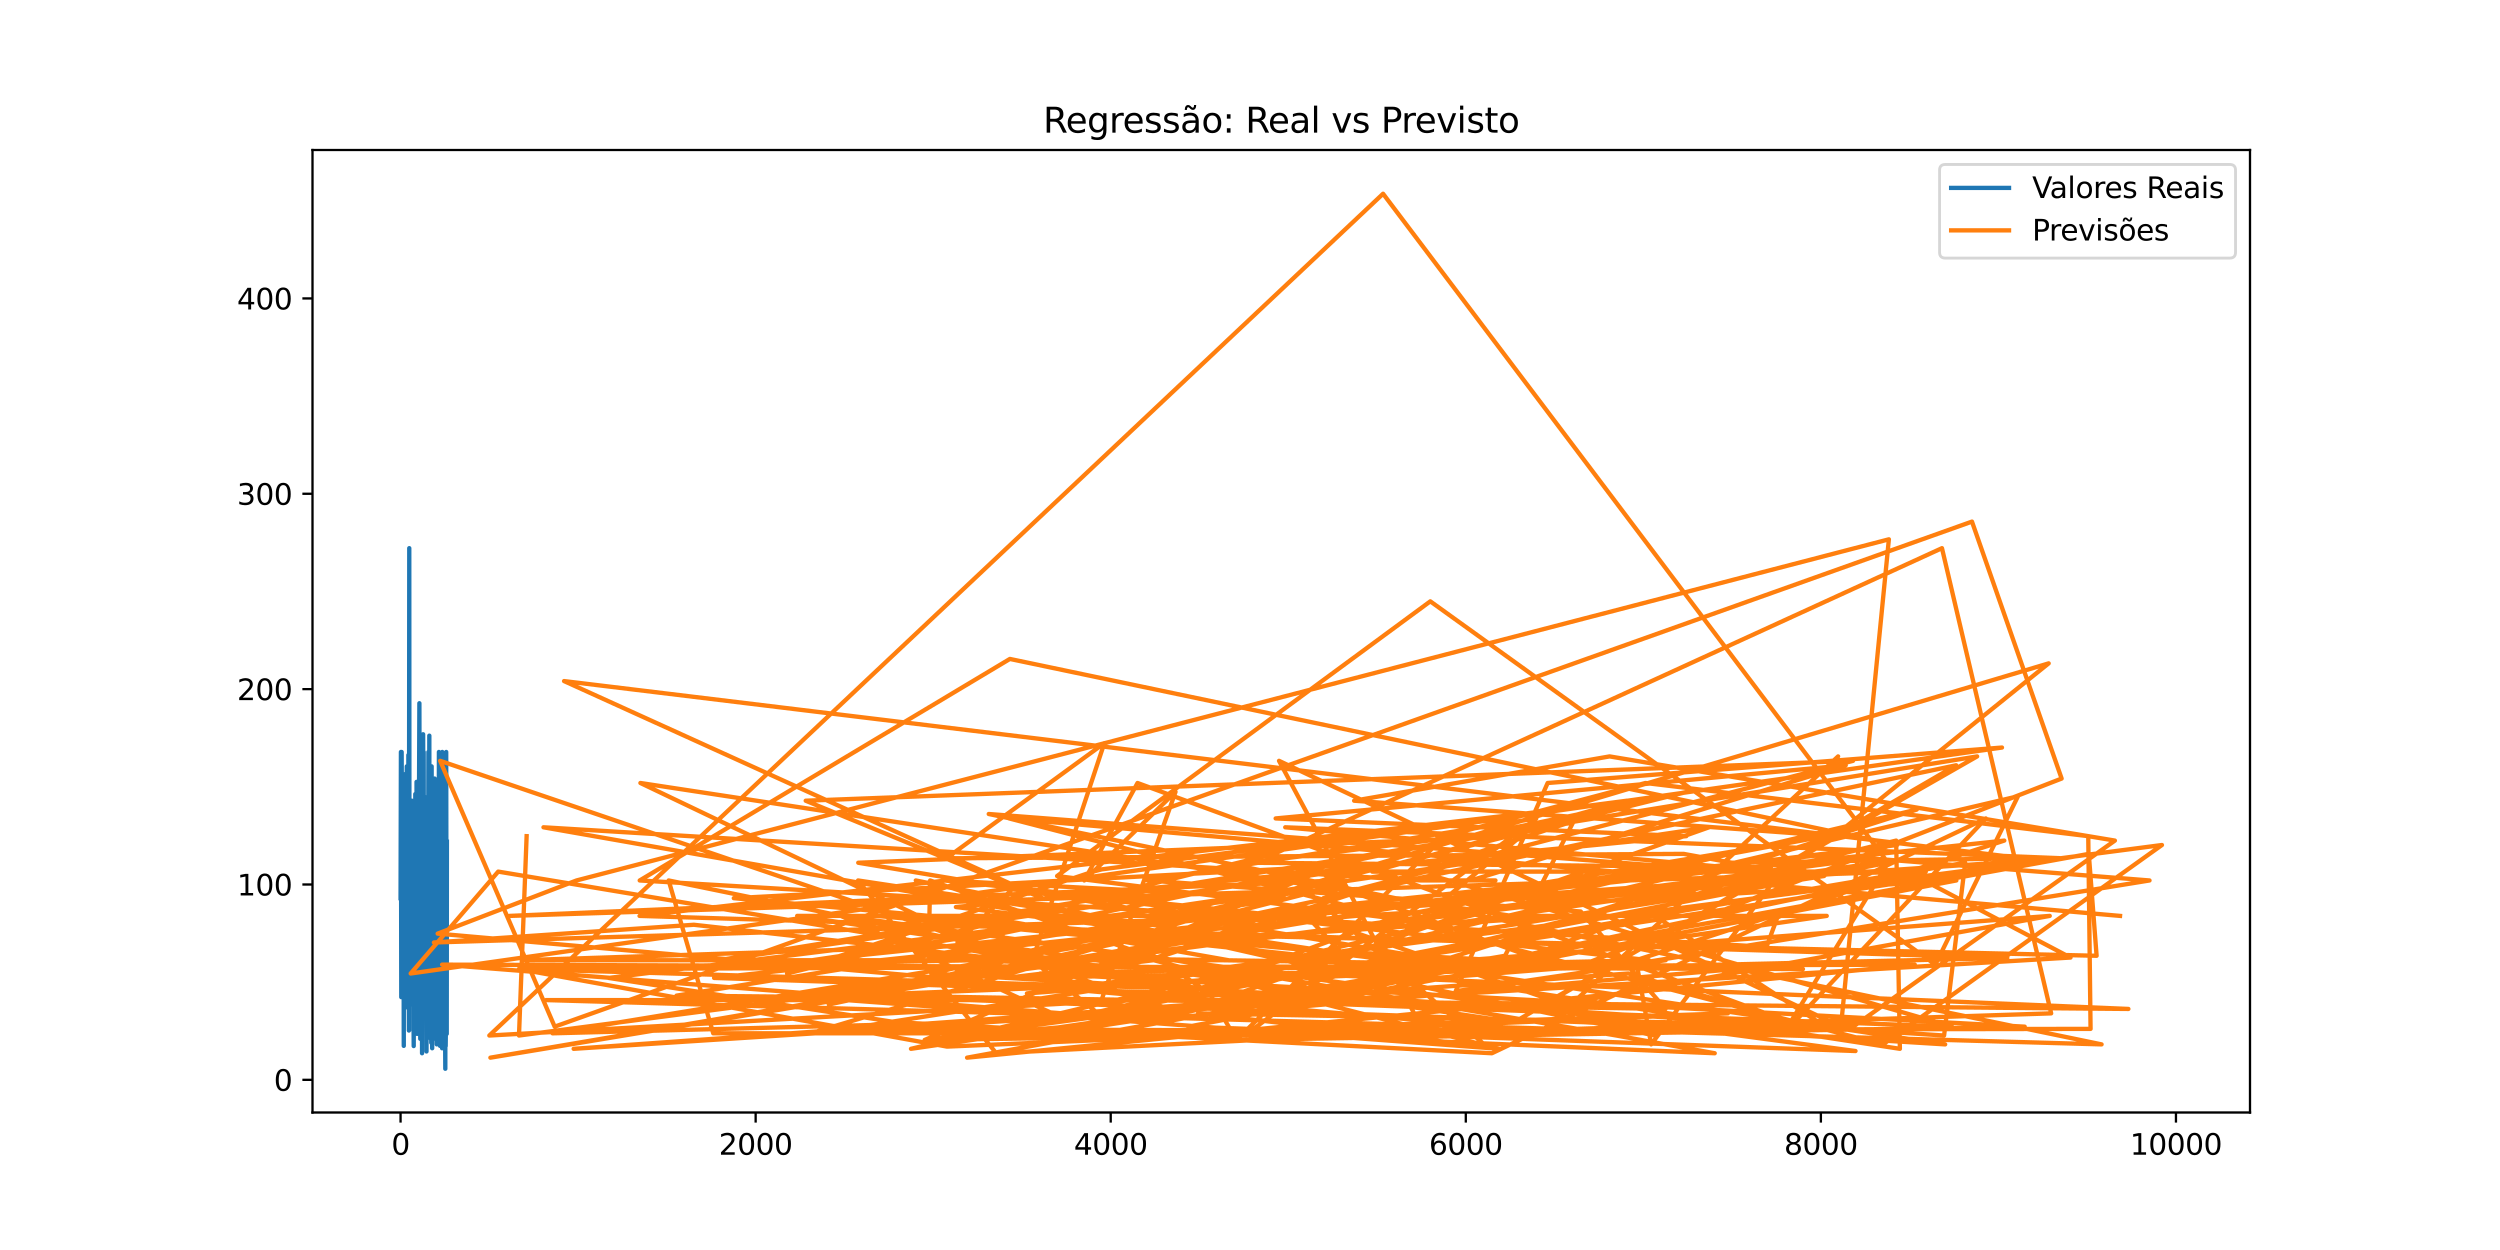 <?xml version="1.0" encoding="utf-8" standalone="no"?>
<!DOCTYPE svg PUBLIC "-//W3C//DTD SVG 1.1//EN"
  "http://www.w3.org/Graphics/SVG/1.1/DTD/svg11.dtd">
<svg xmlns:xlink="http://www.w3.org/1999/xlink" width="864pt" height="432pt" viewBox="0 0 864 432" xmlns="http://www.w3.org/2000/svg" version="1.1">
 <defs>
  <style type="text/css">*{stroke-linejoin: round; stroke-linecap: butt}</style>
 </defs>
 <g id="figure_1">
  <g id="patch_1">
   <path d="M 0 432 
L 864 432 
L 864 0 
L 0 0 
z
" style="fill: #ffffff"/>
  </g>
  <g id="axes_1">
   <g id="patch_2">
    <path d="M 108 384.48 
L 777.6 384.48 
L 777.6 51.84 
L 108 51.84 
z
" style="fill: #ffffff"/>
   </g>
   <g id="matplotlib.axis_1">
    <g id="xtick_1">
     <g id="line2d_1">
      <defs>
       <path id="mdec2eae78e" d="M 0 0 
L 0 3.5 
" style="stroke: #000000; stroke-width: 0.8"/>
      </defs>
      <g>
       <use xlink:href="#mdec2eae78e" x="138.436" y="384.48" style="stroke: #000000; stroke-width: 0.8"/>
      </g>
     </g>
     <g id="text_1">
      <!-- 0 -->
      <g transform="translate(135.255 399.078) scale(0.1 -0.1)">
       <defs>
        <path id="DejaVuSans-30" d="M 2034 4250 
Q 1547 4250 1301 3770 
Q 1056 3291 1056 2328 
Q 1056 1369 1301 889 
Q 1547 409 2034 409 
Q 2525 409 2770 889 
Q 3016 1369 3016 2328 
Q 3016 3291 2770 3770 
Q 2525 4250 2034 4250 
z
M 2034 4750 
Q 2819 4750 3233 4129 
Q 3647 3509 3647 2328 
Q 3647 1150 3233 529 
Q 2819 -91 2034 -91 
Q 1250 -91 836 529 
Q 422 1150 422 2328 
Q 422 3509 836 4129 
Q 1250 4750 2034 4750 
z
" transform="scale(0.016)"/>
       </defs>
       <use xlink:href="#DejaVuSans-30"/>
      </g>
     </g>
    </g>
    <g id="xtick_2">
     <g id="line2d_2">
      <g>
       <use xlink:href="#mdec2eae78e" x="261.151" y="384.48" style="stroke: #000000; stroke-width: 0.8"/>
      </g>
     </g>
     <g id="text_2">
      <!-- 2000 -->
      <g transform="translate(248.426 399.078) scale(0.1 -0.1)">
       <defs>
        <path id="DejaVuSans-32" d="M 1228 531 
L 3431 531 
L 3431 0 
L 469 0 
L 469 531 
Q 828 903 1448 1529 
Q 2069 2156 2228 2338 
Q 2531 2678 2651 2914 
Q 2772 3150 2772 3378 
Q 2772 3750 2511 3984 
Q 2250 4219 1831 4219 
Q 1534 4219 1204 4116 
Q 875 4013 500 3803 
L 500 4441 
Q 881 4594 1212 4672 
Q 1544 4750 1819 4750 
Q 2544 4750 2975 4387 
Q 3406 4025 3406 3419 
Q 3406 3131 3298 2873 
Q 3191 2616 2906 2266 
Q 2828 2175 2409 1742 
Q 1991 1309 1228 531 
z
" transform="scale(0.016)"/>
       </defs>
       <use xlink:href="#DejaVuSans-32"/>
       <use xlink:href="#DejaVuSans-30" x="63.623"/>
       <use xlink:href="#DejaVuSans-30" x="127.246"/>
       <use xlink:href="#DejaVuSans-30" x="190.869"/>
      </g>
     </g>
    </g>
    <g id="xtick_3">
     <g id="line2d_3">
      <g>
       <use xlink:href="#mdec2eae78e" x="383.866" y="384.48" style="stroke: #000000; stroke-width: 0.8"/>
      </g>
     </g>
     <g id="text_3">
      <!-- 4000 -->
      <g transform="translate(371.141 399.078) scale(0.1 -0.1)">
       <defs>
        <path id="DejaVuSans-34" d="M 2419 4116 
L 825 1625 
L 2419 1625 
L 2419 4116 
z
M 2253 4666 
L 3047 4666 
L 3047 1625 
L 3713 1625 
L 3713 1100 
L 3047 1100 
L 3047 0 
L 2419 0 
L 2419 1100 
L 313 1100 
L 313 1709 
L 2253 4666 
z
" transform="scale(0.016)"/>
       </defs>
       <use xlink:href="#DejaVuSans-34"/>
       <use xlink:href="#DejaVuSans-30" x="63.623"/>
       <use xlink:href="#DejaVuSans-30" x="127.246"/>
       <use xlink:href="#DejaVuSans-30" x="190.869"/>
      </g>
     </g>
    </g>
    <g id="xtick_4">
     <g id="line2d_4">
      <g>
       <use xlink:href="#mdec2eae78e" x="506.581" y="384.48" style="stroke: #000000; stroke-width: 0.8"/>
      </g>
     </g>
     <g id="text_4">
      <!-- 6000 -->
      <g transform="translate(493.856 399.078) scale(0.1 -0.1)">
       <defs>
        <path id="DejaVuSans-36" d="M 2113 2584 
Q 1688 2584 1439 2293 
Q 1191 2003 1191 1497 
Q 1191 994 1439 701 
Q 1688 409 2113 409 
Q 2538 409 2786 701 
Q 3034 994 3034 1497 
Q 3034 2003 2786 2293 
Q 2538 2584 2113 2584 
z
M 3366 4563 
L 3366 3988 
Q 3128 4100 2886 4159 
Q 2644 4219 2406 4219 
Q 1781 4219 1451 3797 
Q 1122 3375 1075 2522 
Q 1259 2794 1537 2939 
Q 1816 3084 2150 3084 
Q 2853 3084 3261 2657 
Q 3669 2231 3669 1497 
Q 3669 778 3244 343 
Q 2819 -91 2113 -91 
Q 1303 -91 875 529 
Q 447 1150 447 2328 
Q 447 3434 972 4092 
Q 1497 4750 2381 4750 
Q 2619 4750 2861 4703 
Q 3103 4656 3366 4563 
z
" transform="scale(0.016)"/>
       </defs>
       <use xlink:href="#DejaVuSans-36"/>
       <use xlink:href="#DejaVuSans-30" x="63.623"/>
       <use xlink:href="#DejaVuSans-30" x="127.246"/>
       <use xlink:href="#DejaVuSans-30" x="190.869"/>
      </g>
     </g>
    </g>
    <g id="xtick_5">
     <g id="line2d_5">
      <g>
       <use xlink:href="#mdec2eae78e" x="629.296" y="384.48" style="stroke: #000000; stroke-width: 0.8"/>
      </g>
     </g>
     <g id="text_5">
      <!-- 8000 -->
      <g transform="translate(616.571 399.078) scale(0.1 -0.1)">
       <defs>
        <path id="DejaVuSans-38" d="M 2034 2216 
Q 1584 2216 1326 1975 
Q 1069 1734 1069 1313 
Q 1069 891 1326 650 
Q 1584 409 2034 409 
Q 2484 409 2743 651 
Q 3003 894 3003 1313 
Q 3003 1734 2745 1975 
Q 2488 2216 2034 2216 
z
M 1403 2484 
Q 997 2584 770 2862 
Q 544 3141 544 3541 
Q 544 4100 942 4425 
Q 1341 4750 2034 4750 
Q 2731 4750 3128 4425 
Q 3525 4100 3525 3541 
Q 3525 3141 3298 2862 
Q 3072 2584 2669 2484 
Q 3125 2378 3379 2068 
Q 3634 1759 3634 1313 
Q 3634 634 3220 271 
Q 2806 -91 2034 -91 
Q 1263 -91 848 271 
Q 434 634 434 1313 
Q 434 1759 690 2068 
Q 947 2378 1403 2484 
z
M 1172 3481 
Q 1172 3119 1398 2916 
Q 1625 2713 2034 2713 
Q 2441 2713 2670 2916 
Q 2900 3119 2900 3481 
Q 2900 3844 2670 4047 
Q 2441 4250 2034 4250 
Q 1625 4250 1398 4047 
Q 1172 3844 1172 3481 
z
" transform="scale(0.016)"/>
       </defs>
       <use xlink:href="#DejaVuSans-38"/>
       <use xlink:href="#DejaVuSans-30" x="63.623"/>
       <use xlink:href="#DejaVuSans-30" x="127.246"/>
       <use xlink:href="#DejaVuSans-30" x="190.869"/>
      </g>
     </g>
    </g>
    <g id="xtick_6">
     <g id="line2d_6">
      <g>
       <use xlink:href="#mdec2eae78e" x="752.011" y="384.48" style="stroke: #000000; stroke-width: 0.8"/>
      </g>
     </g>
     <g id="text_6">
      <!-- 10000 -->
      <g transform="translate(736.105 399.078) scale(0.1 -0.1)">
       <defs>
        <path id="DejaVuSans-31" d="M 794 531 
L 1825 531 
L 1825 4091 
L 703 3866 
L 703 4441 
L 1819 4666 
L 2450 4666 
L 2450 531 
L 3481 531 
L 3481 0 
L 794 0 
L 794 531 
z
" transform="scale(0.016)"/>
       </defs>
       <use xlink:href="#DejaVuSans-31"/>
       <use xlink:href="#DejaVuSans-30" x="63.623"/>
       <use xlink:href="#DejaVuSans-30" x="127.246"/>
       <use xlink:href="#DejaVuSans-30" x="190.869"/>
       <use xlink:href="#DejaVuSans-30" x="254.492"/>
      </g>
     </g>
    </g>
   </g>
   <g id="matplotlib.axis_2">
    <g id="ytick_1">
     <g id="line2d_7">
      <defs>
       <path id="madb0818dbc" d="M 0 0 
L -3.5 0 
" style="stroke: #000000; stroke-width: 0.8"/>
      </defs>
      <g>
       <use xlink:href="#madb0818dbc" x="108" y="373.188" style="stroke: #000000; stroke-width: 0.8"/>
      </g>
     </g>
     <g id="text_7">
      <!-- 0 -->
      <g transform="translate(94.638 376.987) scale(0.1 -0.1)">
       <use xlink:href="#DejaVuSans-30"/>
      </g>
     </g>
    </g>
    <g id="ytick_2">
     <g id="line2d_8">
      <g>
       <use xlink:href="#madb0818dbc" x="108" y="305.676" style="stroke: #000000; stroke-width: 0.8"/>
      </g>
     </g>
     <g id="text_8">
      <!-- 100 -->
      <g transform="translate(81.912 309.475) scale(0.1 -0.1)">
       <use xlink:href="#DejaVuSans-31"/>
       <use xlink:href="#DejaVuSans-30" x="63.623"/>
       <use xlink:href="#DejaVuSans-30" x="127.246"/>
      </g>
     </g>
    </g>
    <g id="ytick_3">
     <g id="line2d_9">
      <g>
       <use xlink:href="#madb0818dbc" x="108" y="238.164" style="stroke: #000000; stroke-width: 0.8"/>
      </g>
     </g>
     <g id="text_9">
      <!-- 200 -->
      <g transform="translate(81.912 241.964) scale(0.1 -0.1)">
       <use xlink:href="#DejaVuSans-32"/>
       <use xlink:href="#DejaVuSans-30" x="63.623"/>
       <use xlink:href="#DejaVuSans-30" x="127.246"/>
      </g>
     </g>
    </g>
    <g id="ytick_4">
     <g id="line2d_10">
      <g>
       <use xlink:href="#madb0818dbc" x="108" y="170.653" style="stroke: #000000; stroke-width: 0.8"/>
      </g>
     </g>
     <g id="text_10">
      <!-- 300 -->
      <g transform="translate(81.912 174.452) scale(0.1 -0.1)">
       <defs>
        <path id="DejaVuSans-33" d="M 2597 2516 
Q 3050 2419 3304 2112 
Q 3559 1806 3559 1356 
Q 3559 666 3084 287 
Q 2609 -91 1734 -91 
Q 1441 -91 1130 -33 
Q 819 25 488 141 
L 488 750 
Q 750 597 1062 519 
Q 1375 441 1716 441 
Q 2309 441 2620 675 
Q 2931 909 2931 1356 
Q 2931 1769 2642 2001 
Q 2353 2234 1838 2234 
L 1294 2234 
L 1294 2753 
L 1863 2753 
Q 2328 2753 2575 2939 
Q 2822 3125 2822 3475 
Q 2822 3834 2567 4026 
Q 2313 4219 1838 4219 
Q 1578 4219 1281 4162 
Q 984 4106 628 3988 
L 628 4550 
Q 988 4650 1302 4700 
Q 1616 4750 1894 4750 
Q 2613 4750 3031 4423 
Q 3450 4097 3450 3541 
Q 3450 3153 3228 2886 
Q 3006 2619 2597 2516 
z
" transform="scale(0.016)"/>
       </defs>
       <use xlink:href="#DejaVuSans-33"/>
       <use xlink:href="#DejaVuSans-30" x="63.623"/>
       <use xlink:href="#DejaVuSans-30" x="127.246"/>
      </g>
     </g>
    </g>
    <g id="ytick_5">
     <g id="line2d_11">
      <g>
       <use xlink:href="#madb0818dbc" x="108" y="103.141" style="stroke: #000000; stroke-width: 0.8"/>
      </g>
     </g>
     <g id="text_11">
      <!-- 400 -->
      <g transform="translate(81.912 106.94) scale(0.1 -0.1)">
       <use xlink:href="#DejaVuSans-34"/>
       <use xlink:href="#DejaVuSans-30" x="63.623"/>
       <use xlink:href="#DejaVuSans-30" x="127.246"/>
      </g>
     </g>
    </g>
   </g>
   <g id="line2d_12">
    <path d="M 138.436 310.411 
L 138.559 259.884 
L 138.682 344.607 
L 138.805 259.884 
L 138.866 272.133 
L 138.927 310.411 
L 138.989 298.545 
L 139.111 312.708 
L 139.234 285.913 
L 139.295 338.026 
L 139.357 315.387 
L 139.418 343.713 
L 139.479 309.646 
L 139.541 361.449 
L 139.664 272.133 
L 139.725 341.799 
L 139.786 301.224 
L 139.848 334.909 
L 139.97 267.539 
L 140.154 348.179 
L 140.277 312.325 
L 140.338 343.713 
L 140.584 264.86 
L 140.645 304.088 
L 140.707 290.094 
L 140.768 308.88 
L 140.829 280.171 
L 140.891 318.067 
L 140.952 289.741 
L 141.075 317.301 
L 141.136 260.934 
L 141.32 356.154 
L 141.443 189.451 
L 141.504 323.809 
L 141.566 314.494 
L 141.627 302.373 
L 141.688 347.158 
L 141.75 322.66 
L 141.811 337.972 
L 141.995 289.741 
L 142.179 318.45 
L 142.241 285.913 
L 142.302 347.158 
L 142.363 276.726 
L 142.425 340.297 
L 142.486 287.061 
L 142.547 300.267 
L 142.67 315.77 
L 142.731 279.406 
L 142.793 298.545 
L 142.854 356.154 
L 142.915 349.455 
L 142.977 361.513 
L 143.161 300.076 
L 143.222 344.607 
L 143.284 310.411 
L 143.345 301.798 
L 143.406 323.426 
L 143.468 318.067 
L 143.529 274.429 
L 143.59 322.15 
L 143.652 311.942 
L 143.713 318.45 
L 143.774 313.856 
L 143.897 355.197 
L 143.959 270.219 
L 144.02 347.158 
L 144.081 307.349 
L 144.143 357.302 
L 144.265 289.741 
L 144.327 308.88 
L 144.388 298.545 
L 144.449 300.076 
L 144.511 290.506 
L 144.572 311.942 
L 144.633 310.52 
L 144.756 289.741 
L 144.94 243.041 
L 145.124 348.23 
L 145.186 347.158 
L 145.247 359.025 
L 145.431 302.755 
L 145.492 343.905 
L 145.554 300.076 
L 145.615 332.995 
L 145.677 343.075 
L 145.799 287.444 
L 145.861 364.001 
L 145.922 311.942 
L 145.983 299.31 
L 146.045 352.135 
L 146.106 265.625 
L 146.167 305.818 
L 146.229 253.759 
L 146.29 274.429 
L 146.351 297.111 
L 146.413 259.884 
L 146.474 315.387 
L 146.536 304.287 
L 146.72 275.329 
L 146.904 350.221 
L 146.965 287.061 
L 147.026 310.411 
L 147.088 310.411 
L 147.149 317.301 
L 147.21 292.803 
L 147.272 298.162 
L 147.395 363.389 
L 147.456 304.287 
L 147.517 356.154 
L 147.579 354.814 
L 147.64 289.741 
L 147.701 338.992 
L 147.763 335.675 
L 147.824 355.006 
L 147.885 344.607 
L 148.069 259.884 
L 148.192 355.006 
L 148.376 254.246 
L 148.438 356.856 
L 148.499 304.287 
L 148.56 291.655 
L 148.683 350.986 
L 148.744 304.287 
L 148.867 359.025 
L 148.928 299.31 
L 148.99 322.66 
L 149.051 360.365 
L 149.174 264.86 
L 149.358 362.278 
L 149.542 270.219 
L 149.849 359.025 
L 149.91 300.459 
L 149.972 348.179 
L 150.033 332.995 
L 150.094 324.191 
L 150.217 269.07 
L 150.278 357.302 
L 150.34 289.741 
L 150.401 353.283 
L 150.462 300.076 
L 150.524 300.267 
L 150.585 333.072 
L 150.646 320.91 
L 150.708 304.287 
L 150.831 356.345 
L 150.892 337.972 
L 150.953 360.939 
L 151.015 270.219 
L 151.076 305.818 
L 151.137 269.836 
L 151.199 348.69 
L 151.26 307.72 
L 151.321 318.067 
L 151.444 272.898 
L 151.506 289.741 
L 151.628 313.473 
L 151.69 259.884 
L 151.751 300.076 
L 151.812 343.713 
L 151.874 270.219 
L 151.935 303.138 
L 151.996 295.865 
L 152.058 361.449 
L 152.119 285.913 
L 152.18 323.426 
L 152.242 318.45 
L 152.365 269.07 
L 152.549 335.675 
L 152.61 296.631 
L 152.794 362.278 
L 152.855 259.884 
L 152.917 276.726 
L 152.978 310.411 
L 153.039 305.818 
L 153.101 315.515 
L 153.162 264.86 
L 153.346 355.197 
L 153.408 350.627 
L 153.469 318.067 
L 153.53 347.158 
L 153.592 271.75 
L 153.653 323.426 
L 153.714 279.406 
L 153.837 359.025 
L 153.898 369.36 
L 153.96 304.287 
L 154.021 361.513 
L 154.083 356.345 
L 154.144 345.245 
L 154.205 259.884 
L 154.267 304.287 
L 154.328 303.138 
L 154.389 357.302 
L 154.451 290.889 
L 154.451 290.889 
" clip-path="url(#pa6bcbfef66)" style="fill: none; stroke: #1f77b4; stroke-width: 1.5; stroke-linecap: square"/>
   </g>
   <g id="line2d_13">
    <path d="M 732.683 316.536 
L 348.77 282.851 
L 650.771 360.939 
L 747.164 292.037 
L 354.905 343.331 
L 708.386 316.536 
L 530.633 348.69 
L 683.291 261.415 
L 248.328 331.847 
L 483.327 298.162 
L 253.604 310.411 
L 507.195 333.378 
L 296.616 298.162 
L 525.663 288.975 
L 475.411 330.316 
L 321.282 316.536 
L 466.024 331.847 
L 451.543 316.536 
L 571.865 357.876 
L 316.496 304.287 
L 378.16 316.536 
L 415.772 341.799 
L 172.183 301.224 
L 141.934 336.441 
L 691.881 258.352 
L 534.867 270.602 
L 503.084 342.565 
L 575.67 331.847 
L 437.124 342.565 
L 671.878 357.876 
L 679.18 298.162 
L 481.24 331.847 
L 330.362 313.473 
L 582.787 288.975 
L 440.867 282.851 
L 637.886 264.477 
L 508.36 304.287 
L 516.828 304.287 
L 491.18 304.287 
L 187.829 285.913 
L 423.258 327.254 
L 463.938 336.441 
L 693.721 331.082 
L 221.023 316.536 
L 565.3 276.726 
L 397.365 331.847 
L 437.983 316.536 
L 190.958 357.111 
L 338.155 353.283 
L 715.565 330.928 
L 659.116 301.224 
L 176.11 316.536 
L 461.79 304.287 
L 321.834 336.441 
L 479.707 345.627 
L 246.794 337.972 
L 692.678 290.506 
L 565.423 331.847 
L 570.638 360.939 
L 613.22 304.287 
L 633.346 295.1 
L 280.724 331.847 
L 590.641 285.913 
L 408.471 350.221 
L 358.341 357.876 
L 520.141 330.316 
L 543.58 284.382 
L 431.664 298.162 
L 612.055 299.693 
L 528.24 330.316 
L 469.092 308.88 
L 455.9 301.224 
L 319.564 359.408 
L 597.145 350.221 
L 327.295 361.704 
L 179.3 334.909 
L 337.112 331.847 
L 735.567 348.69 
L 233.786 344.096 
L 443.935 310.411 
L 326.374 304.287 
L 443.322 316.536 
L 630.339 302.755 
L 444.181 285.913 
L 712.988 296.631 
L 421.478 316.536 
L 457.495 307.349 
L 210.347 337.972 
L 309.562 353.283 
L 515.601 364.001 
L 686.297 282.851 
L 616.35 357.264 
L 652.55 298.162 
L 364.232 353.283 
L 697.403 275.195 
L 668.872 333.378 
L 494.31 207.825 
L 365.336 302.755 
L 498.973 319.598 
L 648.808 298.162 
L 542.352 316.536 
L 400.739 325.723 
L 303.12 316.536 
L 459.827 328.785 
L 547.077 333.378 
L 712.497 269.07 
L 681.511 180.264 
L 191.695 354.814 
L 152.119 262.946 
L 408.532 350.221 
L 655.312 290.506 
L 656.6 362.47 
L 397.058 322.66 
L 724.584 330.316 
L 721.884 295.1 
L 334.228 365.532 
L 661.754 333.378 
L 180.159 334.909 
L 414.545 341.799 
L 483.204 316.536 
L 630.769 288.975 
L 169.483 365.532 
L 457.679 316.536 
L 275.509 316.536 
L 523.27 353.283 
L 676.05 264.477 
L 457.372 310.411 
L 640.402 262.946 
L 278.454 276.726 
L 360.244 310.411 
L 194.947 235.385 
L 699.182 296.631 
L 598.556 298.162 
L 581.867 295.1 
L 327.049 296.631 
L 381.657 256.821 
L 356.808 331.847 
L 408.348 342.565 
L 379.448 350.221 
L 337.787 316.536 
L 424.546 331.847 
L 180.344 331.847 
L 369.14 325.723 
L 468.539 316.536 
L 676.112 304.287 
L 410.618 354.814 
L 641.261 363.235 
L 290.603 316.536 
L 367.054 351.752 
L 333.43 357.876 
L 617.515 333.378 
L 347.665 337.972 
L 398.715 331.847 
L 518.055 362.47 
L 271.889 344.096 
L 652.489 298.162 
L 477.988 66.96 
L 169.115 357.876 
L 444.978 342.565 
L 319.625 359.408 
L 630.891 354.814 
L 574.258 318.067 
L 635.248 261.415 
L 533.087 356.345 
L 151.26 322.66 
L 199.242 304.287 
L 652.796 186.389 
L 636.229 354.814 
L 442.033 262.946 
L 492.407 357.111 
L 246.487 357.111 
L 231.086 304.287 
L 417.551 342.565 
L 427.307 359.408 
L 499.341 288.975 
L 568.675 270.602 
L 721.7 288.975 
L 722.498 355.58 
L 282.688 356.345 
L 708.018 229.261 
L 633.898 288.975 
L 467.987 276.726 
L 556.281 261.415 
L 730.904 290.506 
L 640.893 354.508 
L 414.054 350.221 
L 513.821 361.704 
L 447.494 304.287 
L 304.286 344.096 
L 575.608 348.69 
L 546.279 315.005 
L 396.506 304.287 
L 530.94 282.851 
L 431.173 357.111 
L 592.604 364.001 
L 558.612 357.876 
L 396.935 330.316 
L 321.466 304.287 
L 320.913 330.316 
L 623.099 334.909 
L 152.794 333.378 
L 376.994 350.986 
L 198.26 362.47 
L 562.784 336.441 
L 614.57 351.752 
L 393.131 270.602 
L 374.724 304.287 
L 406.262 273.664 
L 380.123 347.158 
L 702.066 298.162 
L 615 315.005 
L 610.521 327.254 
L 221.085 304.287 
L 349.015 227.73 
L 655.68 292.037 
L 450.807 316.536 
L 149.972 325.723 
L 239.799 319.598 
L 349.506 331.847 
L 221.33 270.602 
L 522.411 316.536 
L 631.321 316.536 
L 314.839 362.47 
L 662.429 279.788 
L 460.011 344.096 
L 665.558 301.224 
L 474.246 301.224 
L 562.232 276.726 
L 380.737 300.459 
L 377.792 301.224 
L 272.012 336.441 
L 440.376 295.1 
L 671.142 189.451 
L 708.877 350.221 
L 427.123 359.408 
L 699.734 354.814 
L 359.507 336.441 
L 569.902 331.847 
L 349.751 307.349 
L 330.915 325.723 
L 583.094 273.664 
L 286.431 347.158 
L 495.414 302.755 
L 674.639 354.814 
L 424.485 345.627 
L 188.749 345.627 
L 726.302 360.939 
L 341.714 281.319 
L 619.601 302.755 
L 630.4 302.755 
L 292.382 355.58 
L 494.494 356.345 
L 344.291 364.001 
L 296.555 304.287 
L 672.246 360.939 
L 547.813 353.283 
L 292.628 344.096 
L 563.459 333.378 
L 742.869 304.287 
L 646.169 296.631 
L 179.362 357.876 
L 182 288.975 
L 182 288.975 
" clip-path="url(#pa6bcbfef66)" style="fill: none; stroke: #ff7f0e; stroke-width: 1.5; stroke-linecap: square"/>
   </g>
   <g id="patch_3">
    <path d="M 108 384.48 
L 108 51.84 
" style="fill: none; stroke: #000000; stroke-width: 0.8; stroke-linejoin: miter; stroke-linecap: square"/>
   </g>
   <g id="patch_4">
    <path d="M 777.6 384.48 
L 777.6 51.84 
" style="fill: none; stroke: #000000; stroke-width: 0.8; stroke-linejoin: miter; stroke-linecap: square"/>
   </g>
   <g id="patch_5">
    <path d="M 108 384.48 
L 777.6 384.48 
" style="fill: none; stroke: #000000; stroke-width: 0.8; stroke-linejoin: miter; stroke-linecap: square"/>
   </g>
   <g id="patch_6">
    <path d="M 108 51.84 
L 777.6 51.84 
" style="fill: none; stroke: #000000; stroke-width: 0.8; stroke-linejoin: miter; stroke-linecap: square"/>
   </g>
   <g id="text_12">
    <!-- Regressão: Real vs Previsto -->
    <g transform="translate(360.52 45.84) scale(0.12 -0.12)">
     <defs>
      <path id="DejaVuSans-52" d="M 2841 2188 
Q 3044 2119 3236 1894 
Q 3428 1669 3622 1275 
L 4263 0 
L 3584 0 
L 2988 1197 
Q 2756 1666 2539 1819 
Q 2322 1972 1947 1972 
L 1259 1972 
L 1259 0 
L 628 0 
L 628 4666 
L 2053 4666 
Q 2853 4666 3247 4331 
Q 3641 3997 3641 3322 
Q 3641 2881 3436 2590 
Q 3231 2300 2841 2188 
z
M 1259 4147 
L 1259 2491 
L 2053 2491 
Q 2509 2491 2742 2702 
Q 2975 2913 2975 3322 
Q 2975 3731 2742 3939 
Q 2509 4147 2053 4147 
L 1259 4147 
z
" transform="scale(0.016)"/>
      <path id="DejaVuSans-65" d="M 3597 1894 
L 3597 1613 
L 953 1613 
Q 991 1019 1311 708 
Q 1631 397 2203 397 
Q 2534 397 2845 478 
Q 3156 559 3463 722 
L 3463 178 
Q 3153 47 2828 -22 
Q 2503 -91 2169 -91 
Q 1331 -91 842 396 
Q 353 884 353 1716 
Q 353 2575 817 3079 
Q 1281 3584 2069 3584 
Q 2775 3584 3186 3129 
Q 3597 2675 3597 1894 
z
M 3022 2063 
Q 3016 2534 2758 2815 
Q 2500 3097 2075 3097 
Q 1594 3097 1305 2825 
Q 1016 2553 972 2059 
L 3022 2063 
z
" transform="scale(0.016)"/>
      <path id="DejaVuSans-67" d="M 2906 1791 
Q 2906 2416 2648 2759 
Q 2391 3103 1925 3103 
Q 1463 3103 1205 2759 
Q 947 2416 947 1791 
Q 947 1169 1205 825 
Q 1463 481 1925 481 
Q 2391 481 2648 825 
Q 2906 1169 2906 1791 
z
M 3481 434 
Q 3481 -459 3084 -895 
Q 2688 -1331 1869 -1331 
Q 1566 -1331 1297 -1286 
Q 1028 -1241 775 -1147 
L 775 -588 
Q 1028 -725 1275 -790 
Q 1522 -856 1778 -856 
Q 2344 -856 2625 -561 
Q 2906 -266 2906 331 
L 2906 616 
Q 2728 306 2450 153 
Q 2172 0 1784 0 
Q 1141 0 747 490 
Q 353 981 353 1791 
Q 353 2603 747 3093 
Q 1141 3584 1784 3584 
Q 2172 3584 2450 3431 
Q 2728 3278 2906 2969 
L 2906 3500 
L 3481 3500 
L 3481 434 
z
" transform="scale(0.016)"/>
      <path id="DejaVuSans-72" d="M 2631 2963 
Q 2534 3019 2420 3045 
Q 2306 3072 2169 3072 
Q 1681 3072 1420 2755 
Q 1159 2438 1159 1844 
L 1159 0 
L 581 0 
L 581 3500 
L 1159 3500 
L 1159 2956 
Q 1341 3275 1631 3429 
Q 1922 3584 2338 3584 
Q 2397 3584 2469 3576 
Q 2541 3569 2628 3553 
L 2631 2963 
z
" transform="scale(0.016)"/>
      <path id="DejaVuSans-73" d="M 2834 3397 
L 2834 2853 
Q 2591 2978 2328 3040 
Q 2066 3103 1784 3103 
Q 1356 3103 1142 2972 
Q 928 2841 928 2578 
Q 928 2378 1081 2264 
Q 1234 2150 1697 2047 
L 1894 2003 
Q 2506 1872 2764 1633 
Q 3022 1394 3022 966 
Q 3022 478 2636 193 
Q 2250 -91 1575 -91 
Q 1294 -91 989 -36 
Q 684 19 347 128 
L 347 722 
Q 666 556 975 473 
Q 1284 391 1588 391 
Q 1994 391 2212 530 
Q 2431 669 2431 922 
Q 2431 1156 2273 1281 
Q 2116 1406 1581 1522 
L 1381 1569 
Q 847 1681 609 1914 
Q 372 2147 372 2553 
Q 372 3047 722 3315 
Q 1072 3584 1716 3584 
Q 2034 3584 2315 3537 
Q 2597 3491 2834 3397 
z
" transform="scale(0.016)"/>
      <path id="DejaVuSans-e3" d="M 2194 1759 
Q 1497 1759 1228 1600 
Q 959 1441 959 1056 
Q 959 750 1161 570 
Q 1363 391 1709 391 
Q 2188 391 2477 730 
Q 2766 1069 2766 1631 
L 2766 1759 
L 2194 1759 
z
M 3341 1997 
L 3341 0 
L 2766 0 
L 2766 531 
Q 2569 213 2275 61 
Q 1981 -91 1556 -91 
Q 1019 -91 701 211 
Q 384 513 384 1019 
Q 384 1609 779 1909 
Q 1175 2209 1959 2209 
L 2766 2209 
L 2766 2266 
Q 2766 2663 2505 2880 
Q 2244 3097 1772 3097 
Q 1472 3097 1187 3025 
Q 903 2953 641 2809 
L 641 3341 
Q 956 3463 1253 3523 
Q 1550 3584 1831 3584 
Q 2591 3584 2966 3190 
Q 3341 2797 3341 1997 
z
M 1844 4281 
L 1665 4453 
Q 1597 4516 1545 4545 
Q 1494 4575 1453 4575 
Q 1334 4575 1278 4461 
Q 1222 4347 1215 4091 
L 825 4091 
Q 831 4513 990 4742 
Q 1150 4972 1434 4972 
Q 1553 4972 1653 4928 
Q 1753 4884 1869 4781 
L 2047 4609 
Q 2115 4547 2167 4517 
Q 2219 4488 2259 4488 
Q 2378 4488 2434 4602 
Q 2490 4716 2497 4972 
L 2887 4972 
Q 2881 4550 2721 4320 
Q 2562 4091 2278 4091 
Q 2159 4091 2059 4134 
Q 1959 4178 1844 4281 
z
" transform="scale(0.016)"/>
      <path id="DejaVuSans-6f" d="M 1959 3097 
Q 1497 3097 1228 2736 
Q 959 2375 959 1747 
Q 959 1119 1226 758 
Q 1494 397 1959 397 
Q 2419 397 2687 759 
Q 2956 1122 2956 1747 
Q 2956 2369 2687 2733 
Q 2419 3097 1959 3097 
z
M 1959 3584 
Q 2709 3584 3137 3096 
Q 3566 2609 3566 1747 
Q 3566 888 3137 398 
Q 2709 -91 1959 -91 
Q 1206 -91 779 398 
Q 353 888 353 1747 
Q 353 2609 779 3096 
Q 1206 3584 1959 3584 
z
" transform="scale(0.016)"/>
      <path id="DejaVuSans-3a" d="M 750 794 
L 1409 794 
L 1409 0 
L 750 0 
L 750 794 
z
M 750 3309 
L 1409 3309 
L 1409 2516 
L 750 2516 
L 750 3309 
z
" transform="scale(0.016)"/>
      <path id="DejaVuSans-20" transform="scale(0.016)"/>
      <path id="DejaVuSans-61" d="M 2194 1759 
Q 1497 1759 1228 1600 
Q 959 1441 959 1056 
Q 959 750 1161 570 
Q 1363 391 1709 391 
Q 2188 391 2477 730 
Q 2766 1069 2766 1631 
L 2766 1759 
L 2194 1759 
z
M 3341 1997 
L 3341 0 
L 2766 0 
L 2766 531 
Q 2569 213 2275 61 
Q 1981 -91 1556 -91 
Q 1019 -91 701 211 
Q 384 513 384 1019 
Q 384 1609 779 1909 
Q 1175 2209 1959 2209 
L 2766 2209 
L 2766 2266 
Q 2766 2663 2505 2880 
Q 2244 3097 1772 3097 
Q 1472 3097 1187 3025 
Q 903 2953 641 2809 
L 641 3341 
Q 956 3463 1253 3523 
Q 1550 3584 1831 3584 
Q 2591 3584 2966 3190 
Q 3341 2797 3341 1997 
z
" transform="scale(0.016)"/>
      <path id="DejaVuSans-6c" d="M 603 4863 
L 1178 4863 
L 1178 0 
L 603 0 
L 603 4863 
z
" transform="scale(0.016)"/>
      <path id="DejaVuSans-76" d="M 191 3500 
L 800 3500 
L 1894 563 
L 2988 3500 
L 3597 3500 
L 2284 0 
L 1503 0 
L 191 3500 
z
" transform="scale(0.016)"/>
      <path id="DejaVuSans-50" d="M 1259 4147 
L 1259 2394 
L 2053 2394 
Q 2494 2394 2734 2622 
Q 2975 2850 2975 3272 
Q 2975 3691 2734 3919 
Q 2494 4147 2053 4147 
L 1259 4147 
z
M 628 4666 
L 2053 4666 
Q 2838 4666 3239 4311 
Q 3641 3956 3641 3272 
Q 3641 2581 3239 2228 
Q 2838 1875 2053 1875 
L 1259 1875 
L 1259 0 
L 628 0 
L 628 4666 
z
" transform="scale(0.016)"/>
      <path id="DejaVuSans-69" d="M 603 3500 
L 1178 3500 
L 1178 0 
L 603 0 
L 603 3500 
z
M 603 4863 
L 1178 4863 
L 1178 4134 
L 603 4134 
L 603 4863 
z
" transform="scale(0.016)"/>
      <path id="DejaVuSans-74" d="M 1172 4494 
L 1172 3500 
L 2356 3500 
L 2356 3053 
L 1172 3053 
L 1172 1153 
Q 1172 725 1289 603 
Q 1406 481 1766 481 
L 2356 481 
L 2356 0 
L 1766 0 
Q 1100 0 847 248 
Q 594 497 594 1153 
L 594 3053 
L 172 3053 
L 172 3500 
L 594 3500 
L 594 4494 
L 1172 4494 
z
" transform="scale(0.016)"/>
     </defs>
     <use xlink:href="#DejaVuSans-52"/>
     <use xlink:href="#DejaVuSans-65" x="64.982"/>
     <use xlink:href="#DejaVuSans-67" x="126.506"/>
     <use xlink:href="#DejaVuSans-72" x="189.982"/>
     <use xlink:href="#DejaVuSans-65" x="228.846"/>
     <use xlink:href="#DejaVuSans-73" x="290.369"/>
     <use xlink:href="#DejaVuSans-73" x="342.469"/>
     <use xlink:href="#DejaVuSans-e3" x="394.568"/>
     <use xlink:href="#DejaVuSans-6f" x="455.848"/>
     <use xlink:href="#DejaVuSans-3a" x="517.029"/>
     <use xlink:href="#DejaVuSans-20" x="550.721"/>
     <use xlink:href="#DejaVuSans-52" x="582.508"/>
     <use xlink:href="#DejaVuSans-65" x="647.49"/>
     <use xlink:href="#DejaVuSans-61" x="709.014"/>
     <use xlink:href="#DejaVuSans-6c" x="770.293"/>
     <use xlink:href="#DejaVuSans-20" x="798.076"/>
     <use xlink:href="#DejaVuSans-76" x="829.863"/>
     <use xlink:href="#DejaVuSans-73" x="889.043"/>
     <use xlink:href="#DejaVuSans-20" x="941.143"/>
     <use xlink:href="#DejaVuSans-50" x="972.93"/>
     <use xlink:href="#DejaVuSans-72" x="1031.482"/>
     <use xlink:href="#DejaVuSans-65" x="1070.346"/>
     <use xlink:href="#DejaVuSans-76" x="1131.869"/>
     <use xlink:href="#DejaVuSans-69" x="1191.049"/>
     <use xlink:href="#DejaVuSans-73" x="1218.832"/>
     <use xlink:href="#DejaVuSans-74" x="1270.932"/>
     <use xlink:href="#DejaVuSans-6f" x="1310.141"/>
    </g>
   </g>
   <g id="legend_1">
    <g id="patch_7">
     <path d="M 672.316 89.196 
L 770.6 89.196 
Q 772.6 89.196 772.6 87.196 
L 772.6 58.84 
Q 772.6 56.84 770.6 56.84 
L 672.316 56.84 
Q 670.316 56.84 670.316 58.84 
L 670.316 87.196 
Q 670.316 89.196 672.316 89.196 
z
" style="fill: #ffffff; opacity: 0.8; stroke: #cccccc; stroke-linejoin: miter"/>
    </g>
    <g id="line2d_14">
     <path d="M 674.316 64.938 
L 684.316 64.938 
L 694.316 64.938 
" style="fill: none; stroke: #1f77b4; stroke-width: 1.5; stroke-linecap: square"/>
    </g>
    <g id="text_13">
     <!-- Valores Reais -->
     <g transform="translate(702.316 68.438) scale(0.1 -0.1)">
      <defs>
       <path id="DejaVuSans-56" d="M 1831 0 
L 50 4666 
L 709 4666 
L 2188 738 
L 3669 4666 
L 4325 4666 
L 2547 0 
L 1831 0 
z
" transform="scale(0.016)"/>
      </defs>
      <use xlink:href="#DejaVuSans-56"/>
      <use xlink:href="#DejaVuSans-61" x="60.658"/>
      <use xlink:href="#DejaVuSans-6c" x="121.938"/>
      <use xlink:href="#DejaVuSans-6f" x="149.721"/>
      <use xlink:href="#DejaVuSans-72" x="210.902"/>
      <use xlink:href="#DejaVuSans-65" x="249.766"/>
      <use xlink:href="#DejaVuSans-73" x="311.289"/>
      <use xlink:href="#DejaVuSans-20" x="363.389"/>
      <use xlink:href="#DejaVuSans-52" x="395.176"/>
      <use xlink:href="#DejaVuSans-65" x="460.158"/>
      <use xlink:href="#DejaVuSans-61" x="521.682"/>
      <use xlink:href="#DejaVuSans-69" x="582.961"/>
      <use xlink:href="#DejaVuSans-73" x="610.744"/>
     </g>
    </g>
    <g id="line2d_15">
     <path d="M 674.316 79.617 
L 684.316 79.617 
L 694.316 79.617 
" style="fill: none; stroke: #ff7f0e; stroke-width: 1.5; stroke-linecap: square"/>
    </g>
    <g id="text_14">
     <!-- Previsões -->
     <g transform="translate(702.316 83.117) scale(0.1 -0.1)">
      <defs>
       <path id="DejaVuSans-f5" d="M 1959 3097 
Q 1497 3097 1228 2736 
Q 959 2375 959 1747 
Q 959 1119 1226 758 
Q 1494 397 1959 397 
Q 2419 397 2687 759 
Q 2956 1122 2956 1747 
Q 2956 2369 2687 2733 
Q 2419 3097 1959 3097 
z
M 1959 3584 
Q 2709 3584 3137 3096 
Q 3566 2609 3566 1747 
Q 3566 888 3137 398 
Q 2709 -91 1959 -91 
Q 1206 -91 779 398 
Q 353 888 353 1747 
Q 353 2609 779 3096 
Q 1206 3584 1959 3584 
z
M 1948 4281 
L 1769 4453 
Q 1701 4516 1649 4545 
Q 1598 4575 1557 4575 
Q 1438 4575 1382 4461 
Q 1326 4347 1319 4091 
L 929 4091 
Q 935 4513 1094 4742 
Q 1254 4972 1538 4972 
Q 1657 4972 1757 4928 
Q 1857 4884 1973 4781 
L 2151 4609 
Q 2219 4547 2271 4517 
Q 2323 4488 2363 4488 
Q 2482 4488 2538 4602 
Q 2594 4716 2601 4972 
L 2991 4972 
Q 2985 4550 2825 4320 
Q 2666 4091 2382 4091 
Q 2263 4091 2163 4134 
Q 2063 4178 1948 4281 
z
" transform="scale(0.016)"/>
      </defs>
      <use xlink:href="#DejaVuSans-50"/>
      <use xlink:href="#DejaVuSans-72" x="58.553"/>
      <use xlink:href="#DejaVuSans-65" x="97.416"/>
      <use xlink:href="#DejaVuSans-76" x="158.939"/>
      <use xlink:href="#DejaVuSans-69" x="218.119"/>
      <use xlink:href="#DejaVuSans-73" x="245.902"/>
      <use xlink:href="#DejaVuSans-f5" x="298.002"/>
      <use xlink:href="#DejaVuSans-65" x="359.184"/>
      <use xlink:href="#DejaVuSans-73" x="420.707"/>
     </g>
    </g>
   </g>
  </g>
 </g>
 <defs>
  <clipPath id="pa6bcbfef66">
   <rect x="108" y="51.84" width="669.6" height="332.64"/>
  </clipPath>
 </defs>
</svg>
